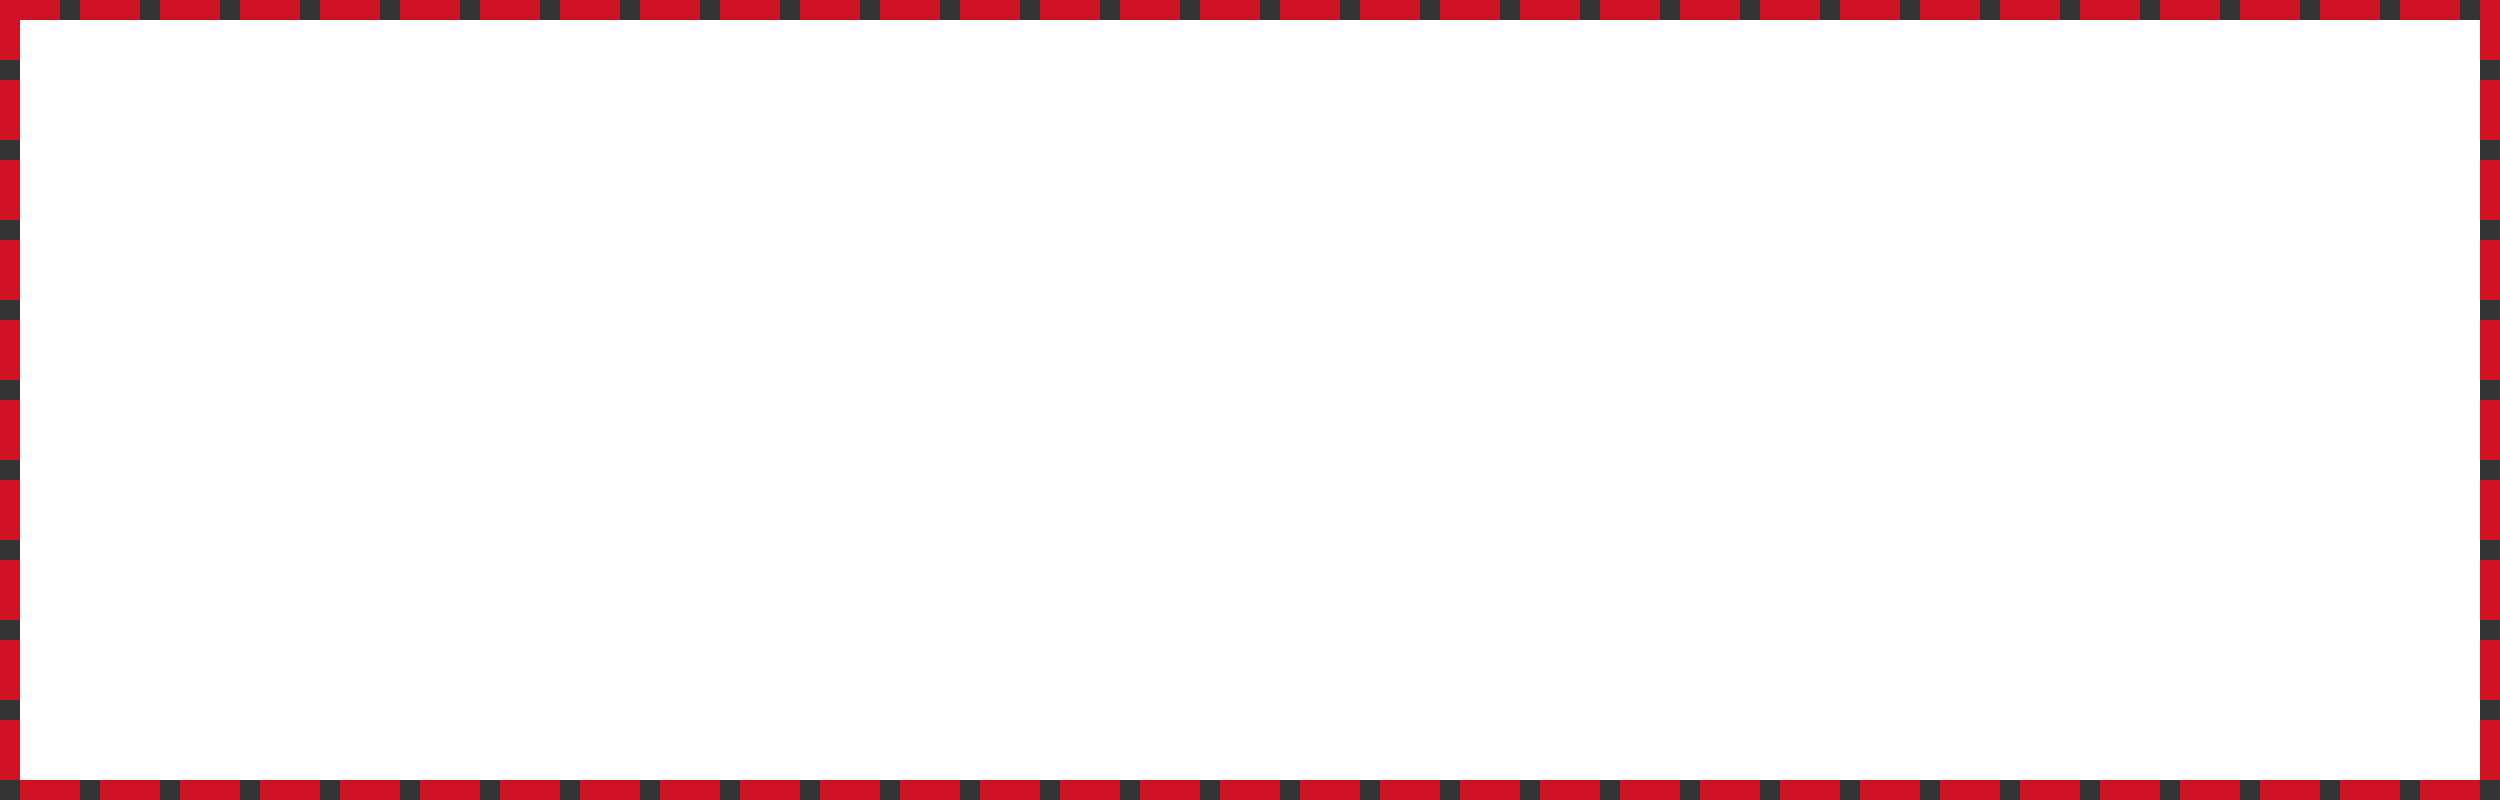 ﻿<?xml version="1.0" encoding="utf-8"?>
<svg version="1.1" xmlns:xlink="http://www.w3.org/1999/xlink" width="125px" height="40px" xmlns="http://www.w3.org/2000/svg">
  <rect width="100%" height="100%" fill="#333333" stroke="none"/>
  <g transform="matrix(1 0 0 1 -960 -96 )">
    <path d="M 961 97  L 1084 97  L 1084 135  L 961 135  L 961 97  Z " fill-rule="nonzero" fill="#ffffff" stroke="none" />
    <path d="M 960.5 96.5  L 1084.5 96.5  L 1084.5 135.5  L 960.5 135.5  L 960.5 96.5  Z " stroke-width="1" stroke-dasharray="3,1" stroke="#cf1322" fill="none" stroke-dashoffset="0.5" />
  </g>
</svg>